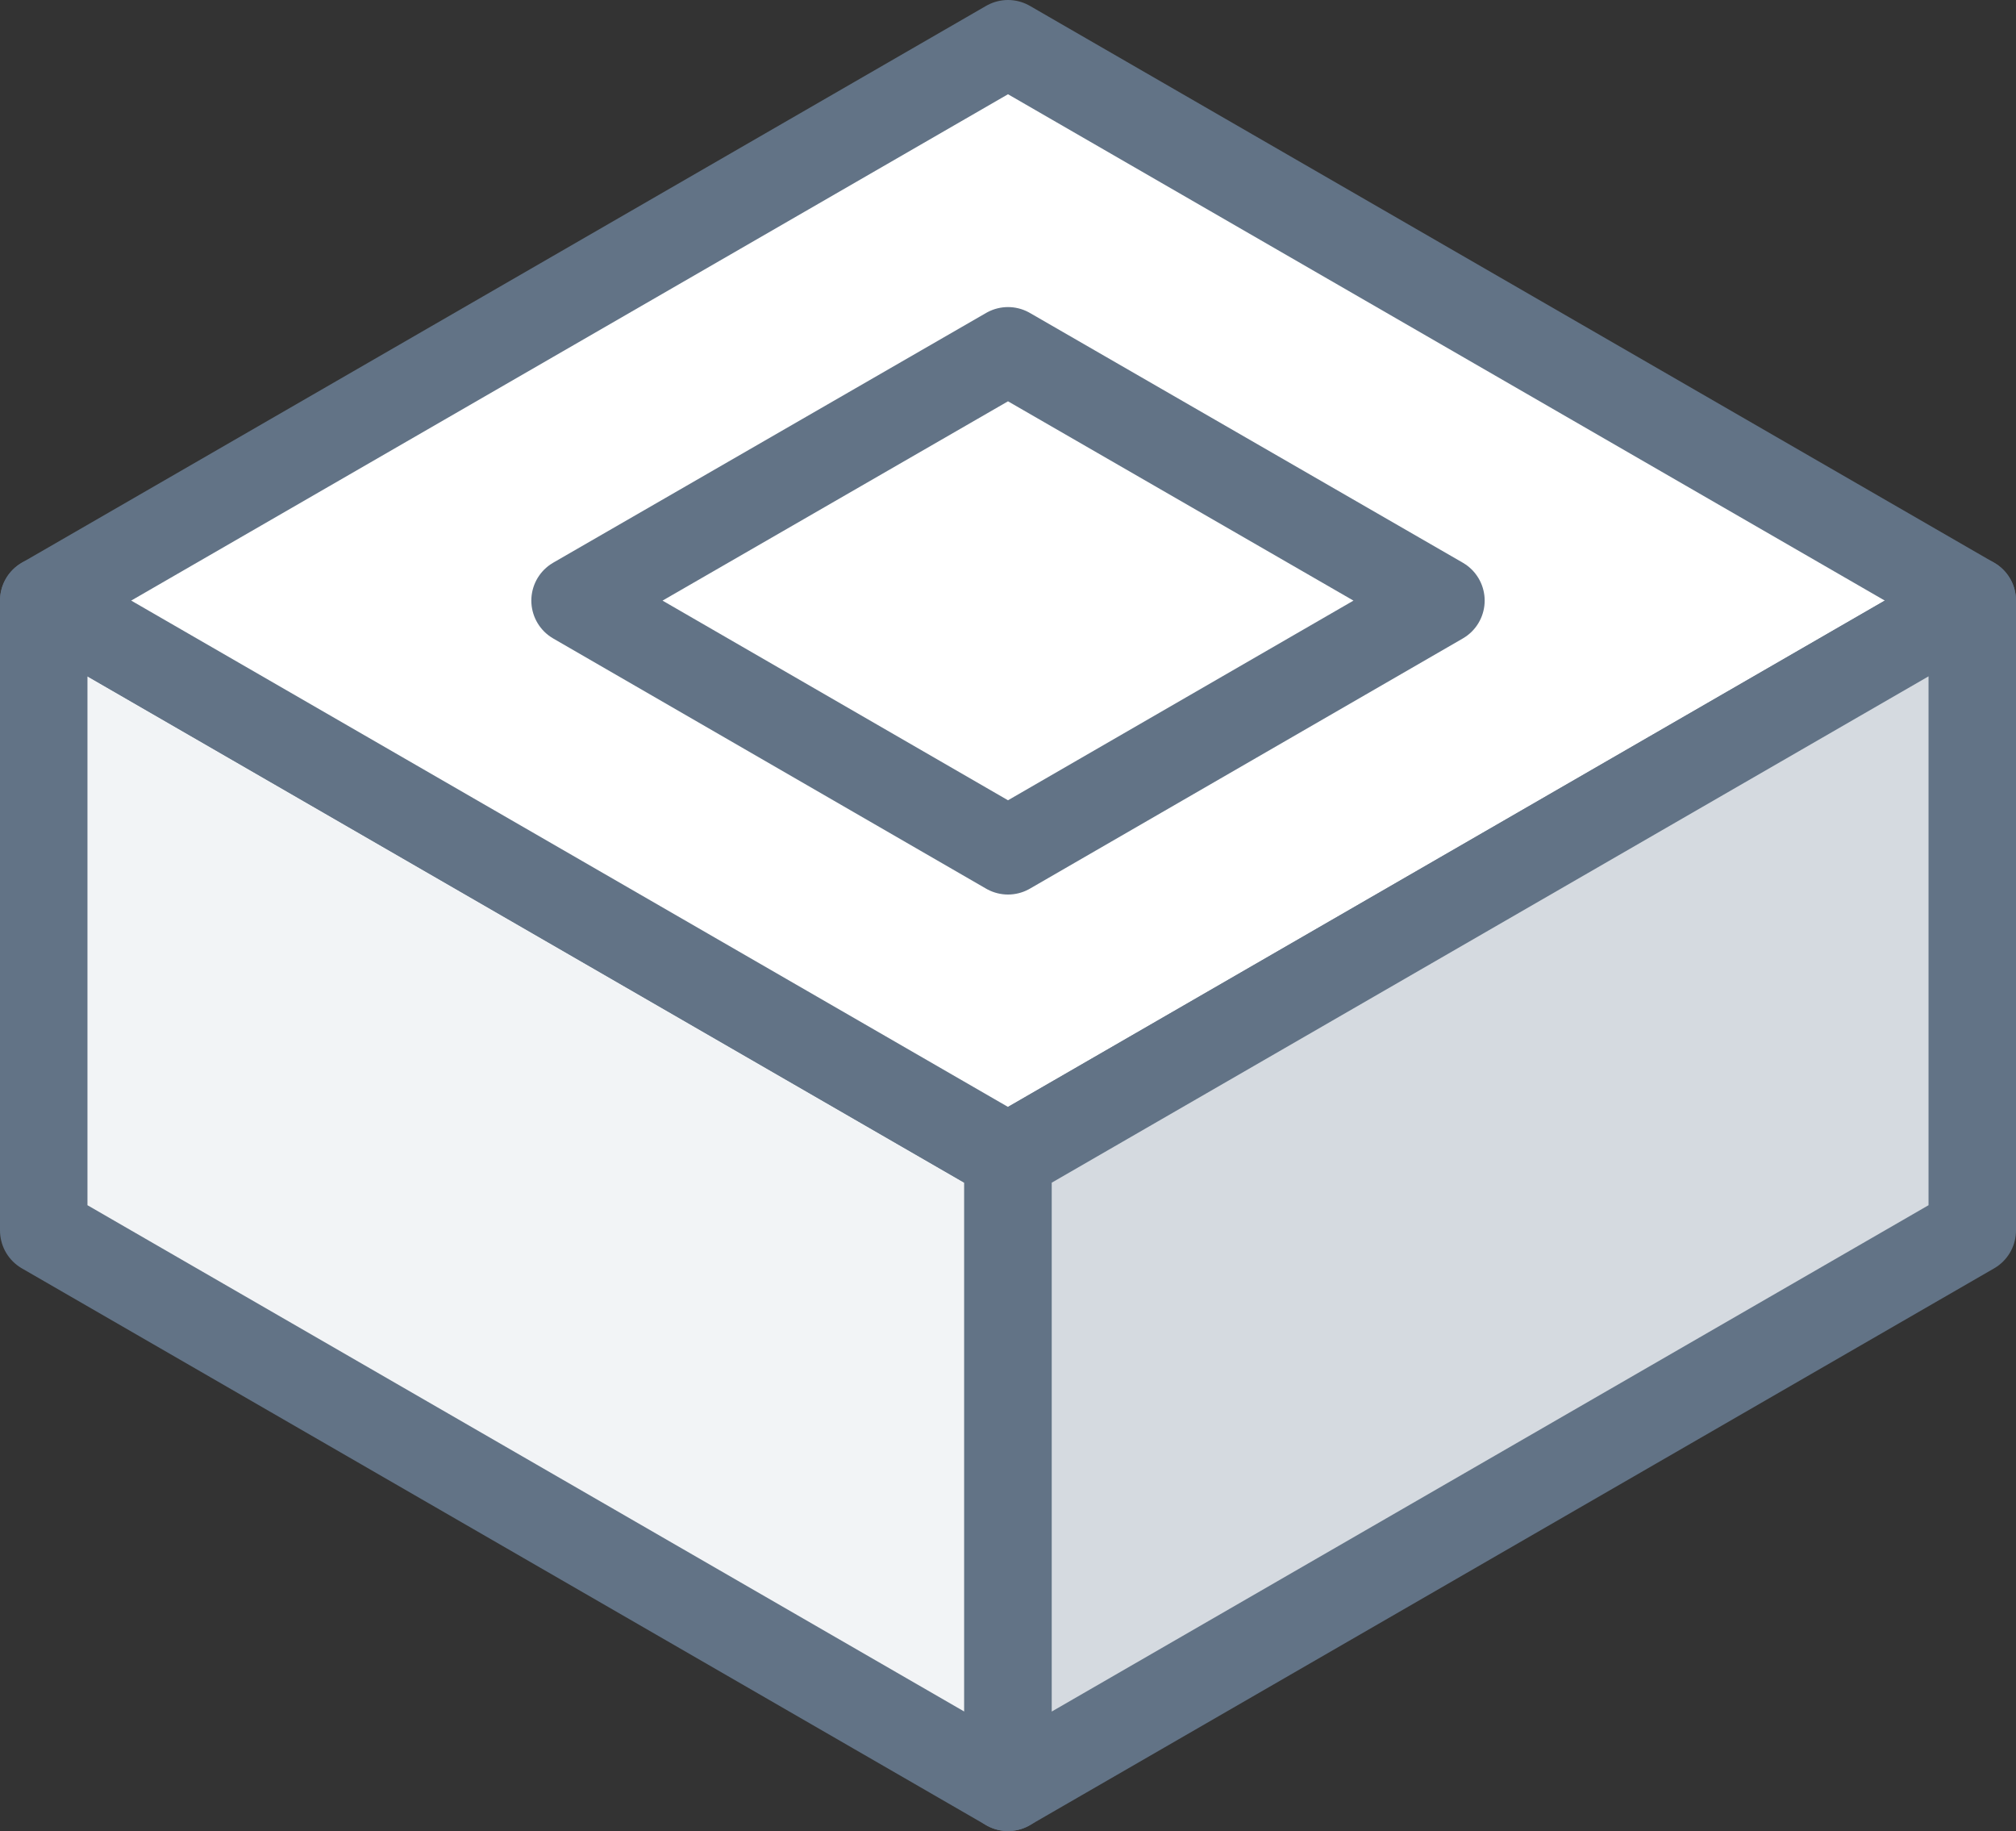 <svg xmlns="http://www.w3.org/2000/svg" width="46.1" height="41.86" viewBox="0 0 46.1 41.86"><rect x="0" y="0" width="46.1" height="41.86" fill="#333333" stroke="none"/><defs><style>.cls-1{fill:#f2f4f6;}.cls-1,.cls-2,.cls-3{stroke:#627386;stroke-linecap:round;stroke-linejoin:round;stroke-width:2px;}.cls-2{fill:#fff;}.cls-3{fill:#d5dae0;}.cls-4{fill:none;}</style></defs><title>block_05</title><g id="Layer_2" data-name="Layer 2"><g id="Layer_1-2" data-name="Layer 1"><polygon class="cls-1" points="1 28.13 23.05 40.86 23.05 26.46 1 13.73 1 28.13"/><polygon class="cls-2" points="1 13.73 23.05 1 23.05 1 45.1 13.73 45.1 13.73 45.1 13.73 23.05 26.46 23.05 26.46 1 13.73"/><polygon class="cls-3" points="45.1 28.13 23.05 40.86 23.05 26.46 45.1 13.73 45.1 28.13"/><polygon class="cls-4" points="1 28.13 23.05 15.4 23.05 15.4 45.1 28.13 45.1 28.13 45.1 28.13 23.05 40.86 23.05 40.86 1 28.13"/><polygon class="cls-2" points="13.15 13.73 23.05 8.02 23.05 8.02 32.95 13.73 32.95 13.73 32.95 13.73 23.05 19.45 23.05 19.45 13.15 13.73"/></g></g></svg>